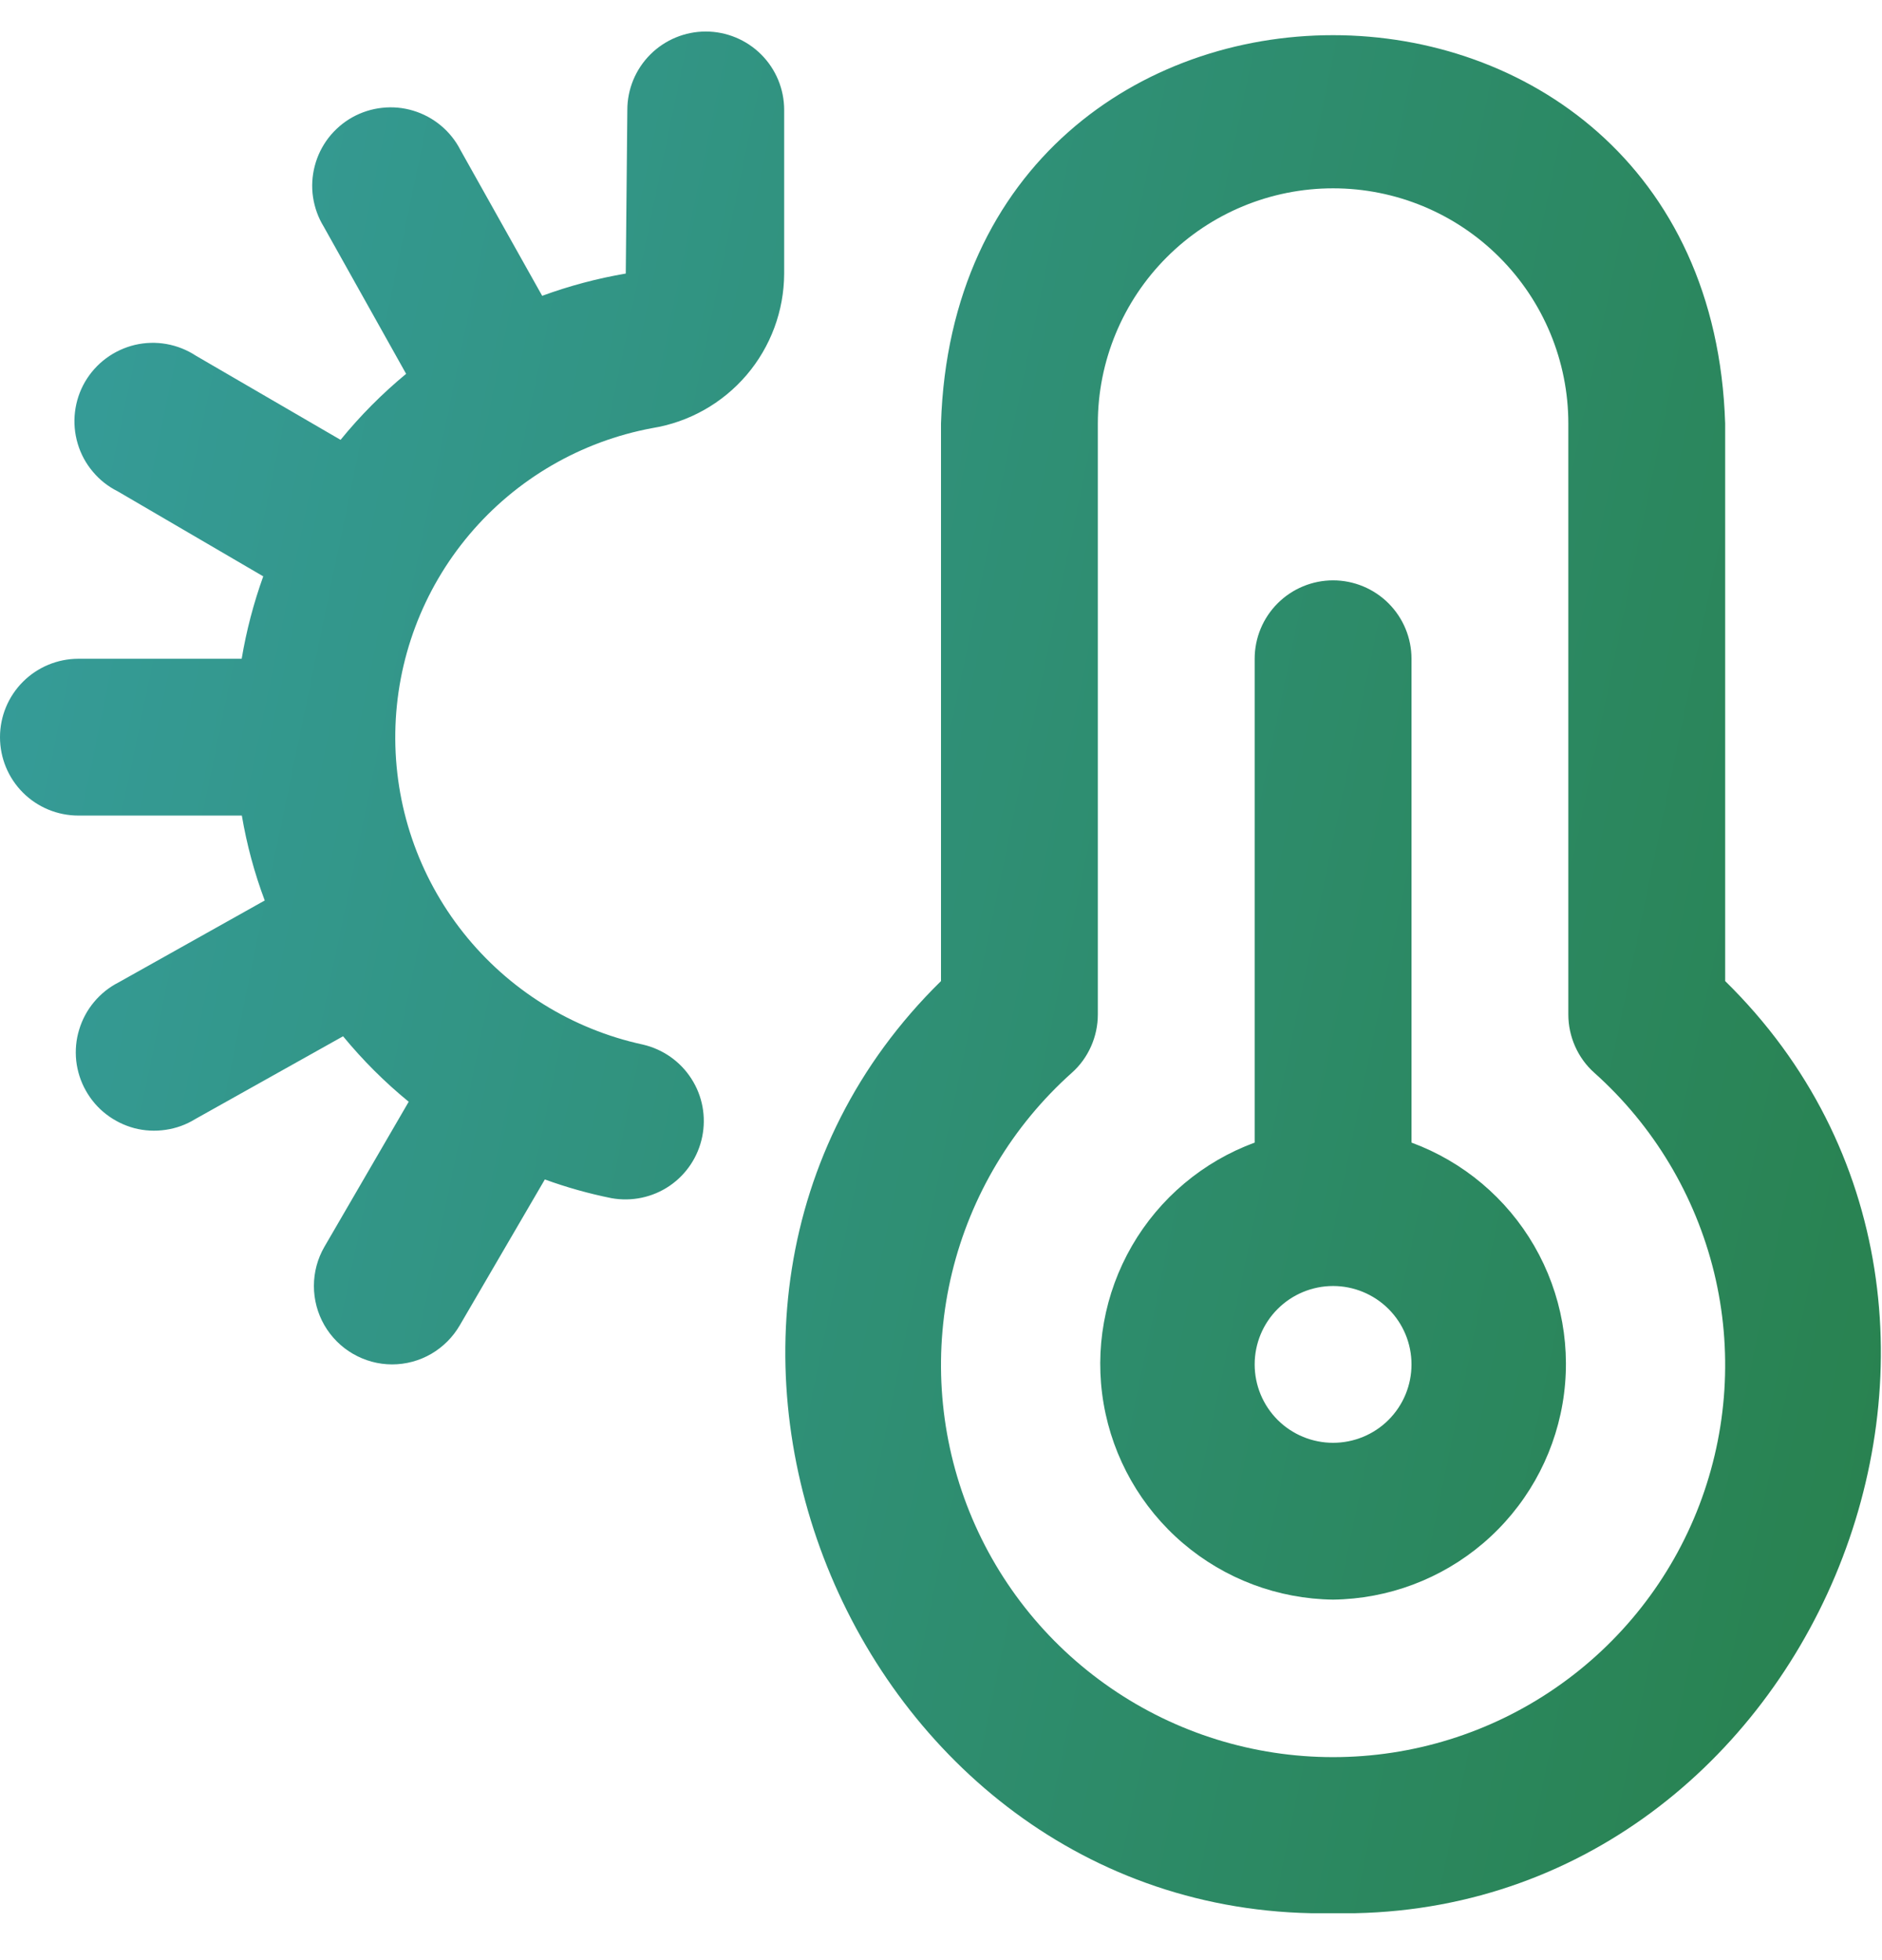 <svg width="24" height="25" viewBox="0 0 24 25" fill="none" xmlns="http://www.w3.org/2000/svg">
<g clip-path="url(#clip0_1214_73138)">
<path d="M17 24.402C10.922 24.519 7.666 16.764 12 12.513V5.402C12.211 -1.207 21.791 -1.198 22 5.402V12.513C26.335 16.765 23.077 24.519 17 24.402ZM17 2.402C16.204 2.402 15.441 2.718 14.879 3.281C14.316 3.844 14 4.607 14 5.402V12.939C14 13.08 13.97 13.219 13.913 13.347C13.856 13.475 13.773 13.59 13.668 13.683C12.913 14.358 12.38 15.247 12.141 16.231C11.902 17.215 11.968 18.248 12.329 19.195C12.69 20.141 13.33 20.955 14.164 21.529C14.998 22.104 15.987 22.411 17 22.411C18.013 22.411 19.002 22.104 19.836 21.529C20.67 20.955 21.31 20.141 21.671 19.195C22.032 18.248 22.098 17.215 21.859 16.231C21.619 15.247 21.087 14.358 20.332 13.683C20.227 13.59 20.144 13.475 20.087 13.347C20.03 13.219 20 13.08 20 12.939V5.402C20 4.607 19.684 3.844 19.121 3.281C18.559 2.718 17.796 2.402 17 2.402ZM17 20.402C16.297 20.393 15.62 20.139 15.085 19.682C14.551 19.226 14.193 18.597 14.074 17.904C13.955 17.211 14.083 16.499 14.435 15.89C14.787 15.282 15.34 14.816 16 14.573V8.402C16 8.137 16.105 7.883 16.293 7.695C16.48 7.508 16.735 7.402 17 7.402C17.265 7.402 17.52 7.508 17.707 7.695C17.895 7.883 18 8.137 18 8.402V14.573C18.66 14.816 19.213 15.282 19.565 15.89C19.917 16.499 20.045 17.211 19.926 17.904C19.807 18.597 19.449 19.226 18.915 19.682C18.38 20.139 17.703 20.393 17 20.402ZM17 16.402C16.735 16.402 16.48 16.508 16.293 16.695C16.105 16.883 16 17.137 16 17.402C16 17.668 16.105 17.922 16.293 18.11C16.48 18.297 16.735 18.402 17 18.402C17.265 18.402 17.52 18.297 17.707 18.11C17.895 17.922 18 17.668 18 17.402C18 17.137 17.895 16.883 17.707 16.695C17.52 16.508 17.265 16.402 17 16.402ZM5 17.402C4.825 17.402 4.653 17.355 4.501 17.267C4.349 17.179 4.224 17.053 4.136 16.901C4.049 16.749 4.003 16.577 4.003 16.402C4.003 16.226 4.049 16.054 4.137 15.902L5.212 14.052C4.906 13.802 4.626 13.522 4.375 13.217L2.488 14.274C2.373 14.345 2.245 14.391 2.112 14.41C1.979 14.43 1.843 14.423 1.713 14.389C1.583 14.354 1.461 14.294 1.355 14.212C1.248 14.13 1.16 14.027 1.094 13.909C1.028 13.792 0.987 13.663 0.972 13.529C0.958 13.395 0.97 13.26 1.01 13.131C1.049 13.002 1.113 12.883 1.2 12.779C1.286 12.676 1.392 12.591 1.512 12.53L3.376 11.485C3.244 11.134 3.147 10.772 3.084 10.402H1C0.735 10.402 0.48 10.297 0.293 10.11C0.105 9.922 0 9.668 0 9.402C0 9.137 0.105 8.883 0.293 8.695C0.48 8.508 0.735 8.402 1 8.402H3.082C3.142 8.044 3.234 7.693 3.357 7.351L1.5 6.266C1.378 6.205 1.27 6.12 1.183 6.015C1.095 5.911 1.03 5.79 0.991 5.659C0.952 5.528 0.94 5.391 0.956 5.256C0.972 5.12 1.015 4.99 1.083 4.872C1.152 4.754 1.243 4.651 1.353 4.57C1.462 4.489 1.587 4.431 1.72 4.399C1.852 4.368 1.99 4.364 2.124 4.388C2.258 4.412 2.386 4.463 2.5 4.538L4.343 5.61C4.593 5.303 4.873 5.021 5.179 4.768L4.128 2.89C4.058 2.776 4.012 2.648 3.992 2.515C3.972 2.382 3.98 2.246 4.014 2.116C4.048 1.985 4.108 1.864 4.19 1.757C4.273 1.651 4.375 1.562 4.493 1.496C4.61 1.431 4.74 1.389 4.874 1.375C5.007 1.36 5.143 1.373 5.271 1.412C5.4 1.451 5.52 1.516 5.623 1.602C5.726 1.688 5.811 1.794 5.872 1.914L6.914 3.773C7.26 3.646 7.617 3.551 7.98 3.489L8 1.402C8 1.137 8.105 0.883 8.293 0.695C8.48 0.508 8.735 0.402 9 0.402C9.265 0.402 9.52 0.508 9.707 0.695C9.895 0.883 10 1.137 10 1.402V3.491C9.998 3.965 9.828 4.423 9.52 4.784C9.212 5.144 8.787 5.384 8.319 5.46C7.408 5.629 6.584 6.109 5.987 6.816C5.389 7.524 5.055 8.417 5.041 9.343C5.027 10.269 5.333 11.171 5.909 11.897C6.485 12.623 7.294 13.127 8.199 13.323C8.453 13.382 8.675 13.537 8.816 13.757C8.958 13.976 9.007 14.242 8.955 14.498C8.903 14.754 8.753 14.979 8.537 15.126C8.321 15.272 8.056 15.328 7.799 15.282C7.51 15.224 7.225 15.144 6.948 15.043L5.864 16.902C5.776 17.054 5.65 17.18 5.499 17.268C5.347 17.356 5.175 17.402 5 17.402Z" fill="url(#paint0_linear_1214_73138)"/>
</g>
<defs>
<linearGradient id="paint0_linear_1214_73138" x1="0" y1="0.402" x2="27.772" y2="6.168" gradientUnits="userSpaceOnUse">
<stop stop-color="#369D9C"/>
<stop offset="1" stop-color="#28814D"/>
</linearGradient>
<clipPath id="clip0_1214_73138">
<rect width="24" height="24" fill="white" transform="translate(0 0.402)"/>
</clipPath>
</defs>
</svg>
